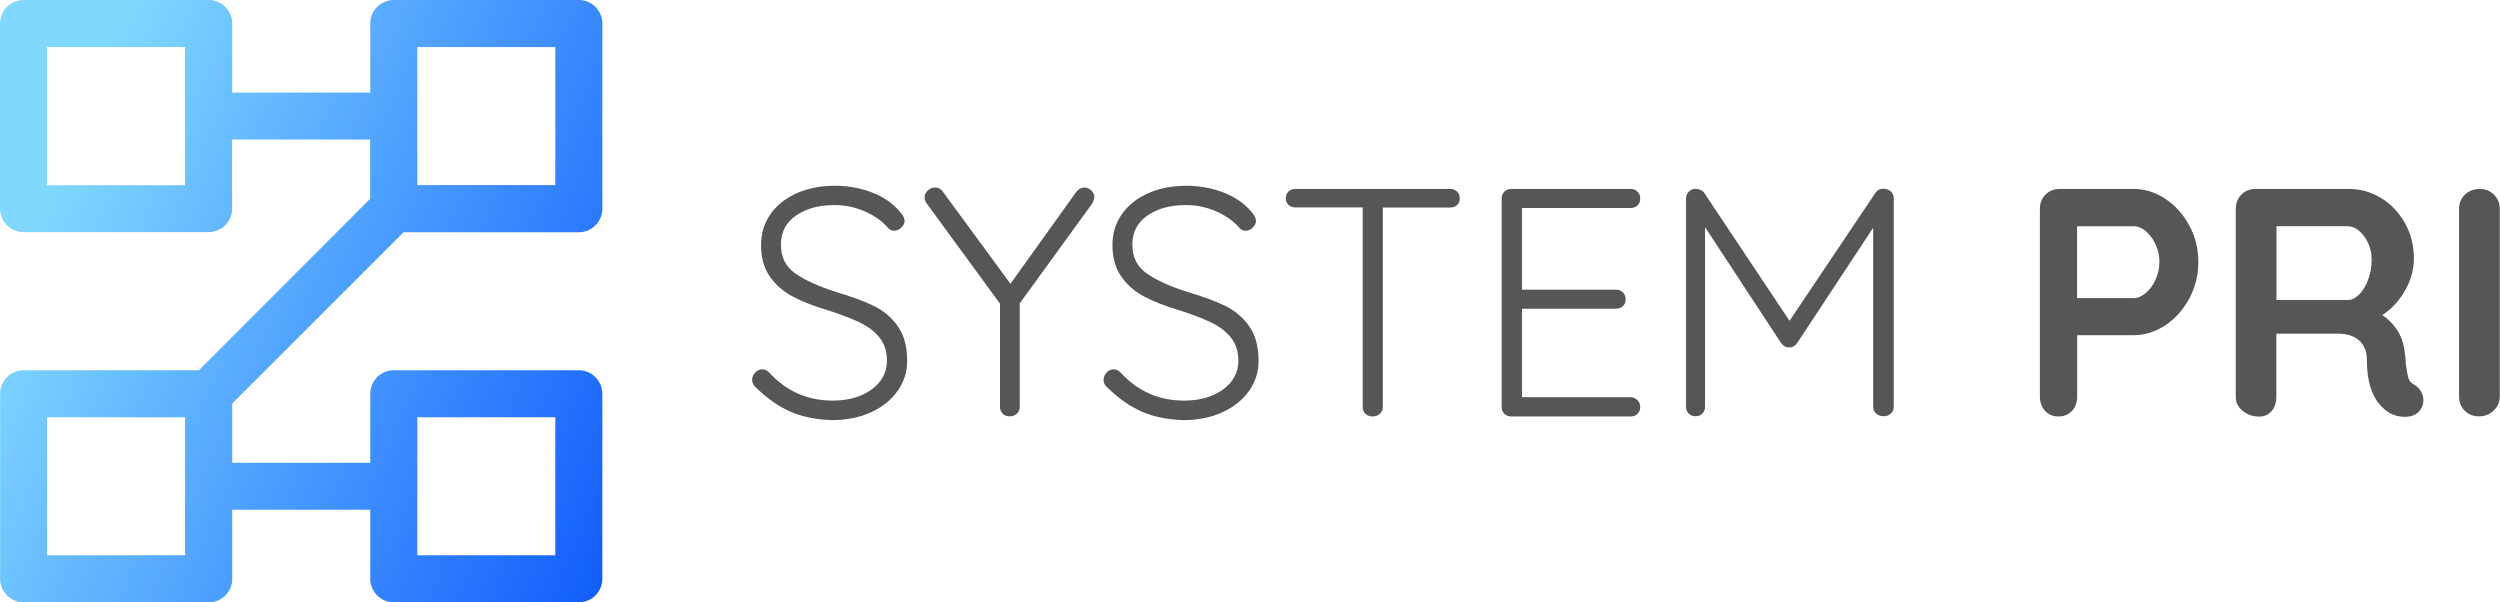 <svg width="2125" height="512" xmlns="http://www.w3.org/2000/svg" xml:space="preserve" version="1.1">
 <defs>
  <linearGradient y2="0.825" x2="1.257" y1="0.319" x1="0.078" id="SVGID_1_">
   <stop stop-color="#80D8FF" offset="0"/>
   <stop stop-color="#004AFC" offset="1"/>
  </linearGradient>
 </defs>
 <g>
  <title>Layer 1</title>
  <g id="svg_1">
   <path id="svg_2" fill="url(#SVGID_1_)" d="m197.4,343l145.6,-145.6l149,0c11,0 20,-9 20,-20l0,-157.4c0,-11 -9,-20 -20,-20l-157.3,0c-11,0 -20,9 -20,20l0,58.7l-117.3,0l0,-58.7c0,-11 -9,-20 -20,-20l-157.4,0c-11,0 -20,9 -20,20l0,157.3c0,11 9,20 20,20l157.3,0c11,0 20,-9 20,-20l0,-58.7l117.3,0l0,50.4l-145.5,145.7l-149,0c-11,0 -20,9 -20,20l0,157.3c0,11 9,20 20,20l157.3,0c11,0 20,-9 20,-20l0,-58.7l117.3,0l0,58.7c0,11 9,20 20,20l157.3,0c11,0 20,-9 20,-20l0,-157.3c0,-11 -9,-20 -20,-20l-157.3,0c-11,0 -20,9 -20,20l0,58.7l-117.3,0l0,-50.4zm-40,-185.6l-117.4,0l0,-117.4l117.3,0l0,117.4l0.1,0zm197.3,197.3l117.3,0l0,117.3l-117.3,0l0,-117.3zm0,-314.7l117.3,0l0,117.3l-117.3,0l0,-117.3zm-197.3,432l-117.4,0l0,-117.3l117.3,0l0,117.3l0.1,0z" class="st0"/>
   <g id="svg_3">
    <path id="svg_4" fill="#565656" d="m672.3,350.1c-10.2,-4.4 -20.1,-11.3 -29.7,-20.7c-2.2,-1.8 -3.3,-4 -3.3,-6.6c0,-2.2 0.9,-4.2 2.6,-6.1c1.7,-1.8 3.7,-2.8 5.9,-2.8c2.2,0 4.2,0.9 6.1,2.8c14.4,15.8 32.3,23.8 53.9,23.8c13.3,0 24.3,-3.1 33,-9.4c8.7,-6.3 13.1,-14.5 13.1,-24.6c0,-7.9 -2.2,-14.5 -6.5,-19.8c-4.3,-5.3 -10,-9.5 -17,-12.8c-7,-3.3 -15.9,-6.7 -26.8,-10.2c-11.8,-3.5 -21.7,-7.4 -29.7,-11.6c-8,-4.2 -14.5,-9.9 -19.5,-17c-5,-7.1 -7.5,-16.1 -7.5,-26.9c0,-9.8 2.6,-18.4 7.9,-26c5.3,-7.6 12.6,-13.5 22.1,-17.8c9.5,-4.3 20.4,-6.5 32.7,-6.5c11.2,0 21.8,1.9 31.6,5.7c9.9,3.8 17.7,9.2 23.6,16.2c2.8,3.1 4.1,5.8 4.1,8c0,2 -0.9,3.9 -2.8,5.7c-1.8,1.8 -3.9,2.6 -6.1,2.6c-1.8,0 -3.4,-0.6 -4.7,-1.9c-5,-5.9 -11.6,-10.7 -19.9,-14.4c-8.3,-3.7 -17,-5.5 -26,-5.5c-13.4,0 -24.4,3 -32.9,9c-8.5,6 -12.7,14.1 -12.7,24.5c0,10.7 4,18.9 12.2,24.6c8.1,5.7 19.7,11 34.8,15.8c13.1,3.9 23.8,7.8 32.1,11.9c8.3,4.1 15.1,9.8 20.3,17.3c5.3,7.5 7.9,17.3 7.9,29.4c0,9.4 -2.7,17.9 -8.2,25.6c-5.4,7.6 -13,13.7 -22.7,18.1s-20.7,6.6 -33,6.6c-12.9,-0.4 -24.6,-2.6 -34.9,-7z" class="st1"/>
    <path id="svg_5" fill="#565656" d="m928.4,173l-61.6,84.8l0,87.9c0,2.4 -0.8,4.4 -2.5,5.9c-1.7,1.6 -3.7,2.3 -6.1,2.3c-2.4,0 -4.4,-0.8 -5.9,-2.3c-1.6,-1.6 -2.3,-3.5 -2.3,-5.9l0,-87.6l-61.9,-84.6c-1.5,-1.7 -2.2,-3.6 -2.2,-5.8c0,-2.2 0.9,-4.1 2.8,-5.8c1.8,-1.7 3.9,-2.5 6.1,-2.5c2.9,0 5.3,1.3 6.9,3.9l57.2,77.9l55.8,-77.9c2,-2.6 4.4,-3.9 7.2,-3.9c2.2,0 4.1,0.9 5.8,2.6c1.7,1.8 2.5,3.6 2.5,5.7c-0.2,1.3 -0.7,3.1 -1.8,5.3z" class="st1"/>
    <path id="svg_6" fill="#565656" d="m971,350.1c-10.2,-4.4 -20.1,-11.3 -29.7,-20.7c-2.2,-1.8 -3.3,-4 -3.3,-6.6c0,-2.2 0.9,-4.2 2.6,-6.1c1.7,-1.8 3.7,-2.8 5.9,-2.8c2.2,0 4.2,0.9 6.1,2.8c14.4,15.8 32.3,23.8 53.9,23.8c13.3,0 24.3,-3.1 33,-9.4c8.7,-6.3 13.1,-14.5 13.1,-24.6c0,-7.9 -2.2,-14.5 -6.5,-19.8c-4.3,-5.3 -10,-9.5 -17,-12.8c-7,-3.3 -15.9,-6.7 -26.8,-10.2c-11.8,-3.5 -21.7,-7.4 -29.7,-11.6c-8,-4.2 -14.5,-9.9 -19.5,-17c-5,-7.1 -7.5,-16.1 -7.5,-26.9c0,-9.8 2.6,-18.4 7.9,-26c5.3,-7.6 12.6,-13.5 22.1,-17.8c9.5,-4.3 20.4,-6.5 32.7,-6.5c11.2,0 21.8,1.9 31.6,5.7c9.9,3.8 17.7,9.2 23.6,16.2c2.8,3.1 4.1,5.8 4.1,8c0,2 -0.9,3.9 -2.8,5.7c-1.8,1.8 -3.9,2.6 -6.1,2.6c-1.8,0 -3.4,-0.6 -4.7,-1.9c-5,-5.9 -11.6,-10.7 -19.9,-14.4c-8.3,-3.7 -17,-5.5 -26,-5.5c-13.4,0 -24.4,3 -32.9,9c-8.5,6 -12.7,14.1 -12.7,24.5c0,10.7 4,18.9 12.2,24.6c8.1,5.7 19.7,11 34.8,15.8c13.1,3.9 23.8,7.8 32.1,11.9c8.3,4.1 15.1,9.8 20.3,17.3c5.3,7.5 7.9,17.3 7.9,29.4c0,9.4 -2.7,17.9 -8.2,25.6c-5.4,7.6 -13,13.7 -22.7,18.1s-20.7,6.6 -33,6.6c-12.9,-0.4 -24.6,-2.6 -34.9,-7z" class="st1"/>
    <path id="svg_7" fill="#565656" d="m1238.5,162.8c1.6,1.5 2.3,3.4 2.3,5.8c0,2.4 -0.8,4.3 -2.3,5.7c-1.6,1.4 -3.5,2.1 -5.9,2.1l-57.2,0l0,169.4c0,2.4 -0.8,4.4 -2.5,5.9c-1.7,1.6 -3.7,2.3 -6.1,2.3c-2.6,0 -4.7,-0.8 -6.2,-2.3c-1.6,-1.6 -2.3,-3.5 -2.3,-5.9l0,-169.5l-57.2,0c-2.4,0 -4.4,-0.7 -5.9,-2.2c-1.6,-1.5 -2.3,-3.4 -2.3,-5.8c0,-2.2 0.8,-4 2.3,-5.5c1.6,-1.5 3.5,-2.2 5.9,-2.2l131.5,0c2.4,0 4.3,0.7 5.9,2.2z" class="st1"/>
    <path id="svg_8" fill="#565656" d="m1391.9,340.2c1.6,1.7 2.3,3.6 2.3,5.8c0,2.4 -0.8,4.3 -2.3,5.8c-1.6,1.5 -3.5,2.2 -5.9,2.2l-101.4,0c-2.4,0 -4.4,-0.8 -5.9,-2.3c-1.6,-1.6 -2.3,-3.5 -2.3,-5.9l0,-177c0,-2.4 0.8,-4.4 2.3,-5.9c1.6,-1.6 3.5,-2.3 5.9,-2.3l101.4,0c2.4,0 4.4,0.8 5.9,2.3c1.6,1.6 2.3,3.5 2.3,5.9c0,2.4 -0.8,4.3 -2.3,5.8c-1.6,1.5 -3.5,2.2 -5.9,2.2l-92.3,0l0,69.4l79.9,0c2.4,0 4.4,0.8 5.9,2.3c1.6,1.6 2.3,3.5 2.3,5.9c0,2.4 -0.8,4.3 -2.3,5.8c-1.6,1.5 -3.5,2.2 -5.9,2.2l-79.9,0l0,75.2l92.3,0c2.3,0.1 4.3,0.9 5.9,2.6z" class="st1"/>
    <path id="svg_9" fill="#565656" d="m1607.4,162.9c1.6,1.6 2.3,3.5 2.3,5.9l0,176.8c0,2.4 -0.8,4.4 -2.5,5.9c-1.7,1.6 -3.7,2.3 -6.1,2.3c-2.6,0 -4.7,-0.8 -6.4,-2.3c-1.7,-1.6 -2.5,-3.5 -2.5,-5.9l0,-152l-64.9,98.4c-1.8,2.4 -4,3.5 -6.4,3.3l-0.6,0c-2.2,0 -4.2,-1.1 -6.1,-3.3l-64.9,-98.9l0,152.5c0,2.4 -0.8,4.4 -2.3,5.9c-1.6,1.6 -3.5,2.3 -5.9,2.3c-2.4,0 -4.3,-0.8 -5.8,-2.3c-1.5,-1.6 -2.2,-3.5 -2.2,-5.9l0,-176.8c0,-2.2 0.8,-4.1 2.3,-5.8c1.6,-1.7 3.5,-2.5 5.9,-2.5c1.3,0 2.7,0.3 4.1,1c1.5,0.6 2.6,1.5 3.3,2.6l72.4,108.6l72.9,-108.6c2,-2.8 4.5,-4 7.5,-3.6c2.4,0.1 4.3,0.8 5.9,2.4z" class="st1"/>
    <path id="svg_10" fill="#565656" d="m1840.5,169c8.5,5.6 15.3,13.2 20.4,22.7c5.2,9.5 7.7,19.9 7.7,31.1c0,11.1 -2.6,21.4 -7.7,30.9c-5.2,9.6 -12,17.2 -20.4,22.8c-8.5,5.6 -17.4,8.4 -26.8,8.4l-48.1,0l0,52.2c0,5 -1.5,9 -4.4,12.2c-2.9,3.1 -6.8,4.7 -11.6,4.7c-4.6,0 -8.4,-1.6 -11.3,-4.8c-2.9,-3.2 -4.4,-7.2 -4.4,-12l0,-159.8c0,-4.8 1.6,-8.8 4.8,-12c3.2,-3.2 7.2,-4.8 12,-4.8l63,0c9.4,0 18.3,2.8 26.8,8.4zm-16.5,80c3.4,-2.9 6.2,-6.8 8.3,-11.5c2.1,-4.7 3.2,-9.6 3.2,-14.8c0,-5.2 -1.1,-10.1 -3.2,-14.8c-2.1,-4.7 -4.9,-8.5 -8.3,-11.3c-3.4,-2.9 -6.9,-4.3 -10.4,-4.3l-48.1,0l0,61.1l48.1,0c3.6,0 7,-1.5 10.4,-4.4z" class="st1"/>
    <path id="svg_11" fill="#565656" d="m2057.8,332.7c1.4,2.4 2.1,4.9 2.1,7.5c0,3.3 -1.1,6.4 -3.3,9.1c-2.8,3.3 -7,5 -12.7,5c-4.4,0 -8.5,-1 -12.2,-3c-13.3,-7.6 -19.9,-22.9 -19.9,-46.1c0,-6.6 -2.2,-11.9 -6.5,-15.8c-4.3,-3.9 -10.5,-5.8 -18.7,-5.8l-51.7,0l0,53.6c0,5 -1.3,9 -4,12.2c-2.7,3.1 -6.2,4.7 -10.6,4.7c-5.3,0 -10,-1.6 -14,-4.8c-4,-3.2 -5.9,-7.2 -5.9,-12l0,-159.9c0,-4.8 1.6,-8.8 4.8,-12c3.2,-3.2 7.2,-4.8 12,-4.8l79.6,0c9.6,0 18.6,2.6 27.1,7.7c8.5,5.2 15.2,12.3 20.3,21.3c5.1,9 7.6,19.2 7.6,30.4c0,9.2 -2.5,18.2 -7.5,26.9c-5,8.8 -11.4,15.7 -19.3,20.9c11.6,8.1 18,19 19.1,32.6c0.6,2.9 0.8,5.8 0.8,8.6c0.7,5.7 1.5,9.8 2.2,12.3c0.7,2.5 2.4,4.4 5,5.7c2.4,1.4 4.3,3.3 5.7,5.7zm-52.6,-82.3c3.1,-3.1 5.7,-7.3 7.7,-12.6c2,-5.3 3,-10.9 3,-17c0,-5.2 -1,-9.9 -3,-14.2c-2,-4.3 -4.6,-7.8 -7.7,-10.4c-3.1,-2.6 -6.4,-3.9 -9.7,-3.9l-60.5,0l0,62.7l60.5,0c3.3,0.1 6.5,-1.5 9.7,-4.6z" class="st1"/>
    <path id="svg_12" fill="#565656" d="m2119.5,349.1c-3.5,3.2 -7.6,4.8 -12.2,4.8c-5,0 -9.1,-1.6 -12.3,-4.8c-3.2,-3.2 -4.8,-7.2 -4.8,-12l0,-159.7c0,-4.8 1.7,-8.8 5,-12c3.3,-3.2 7.6,-4.8 12.7,-4.8c4.6,0 8.6,1.6 11.9,4.8c3.3,3.2 5,7.2 5,12l0,159.7c0,4.8 -1.8,8.8 -5.3,12z" class="st1"/>
   </g>
  </g>
 </g>
</svg>